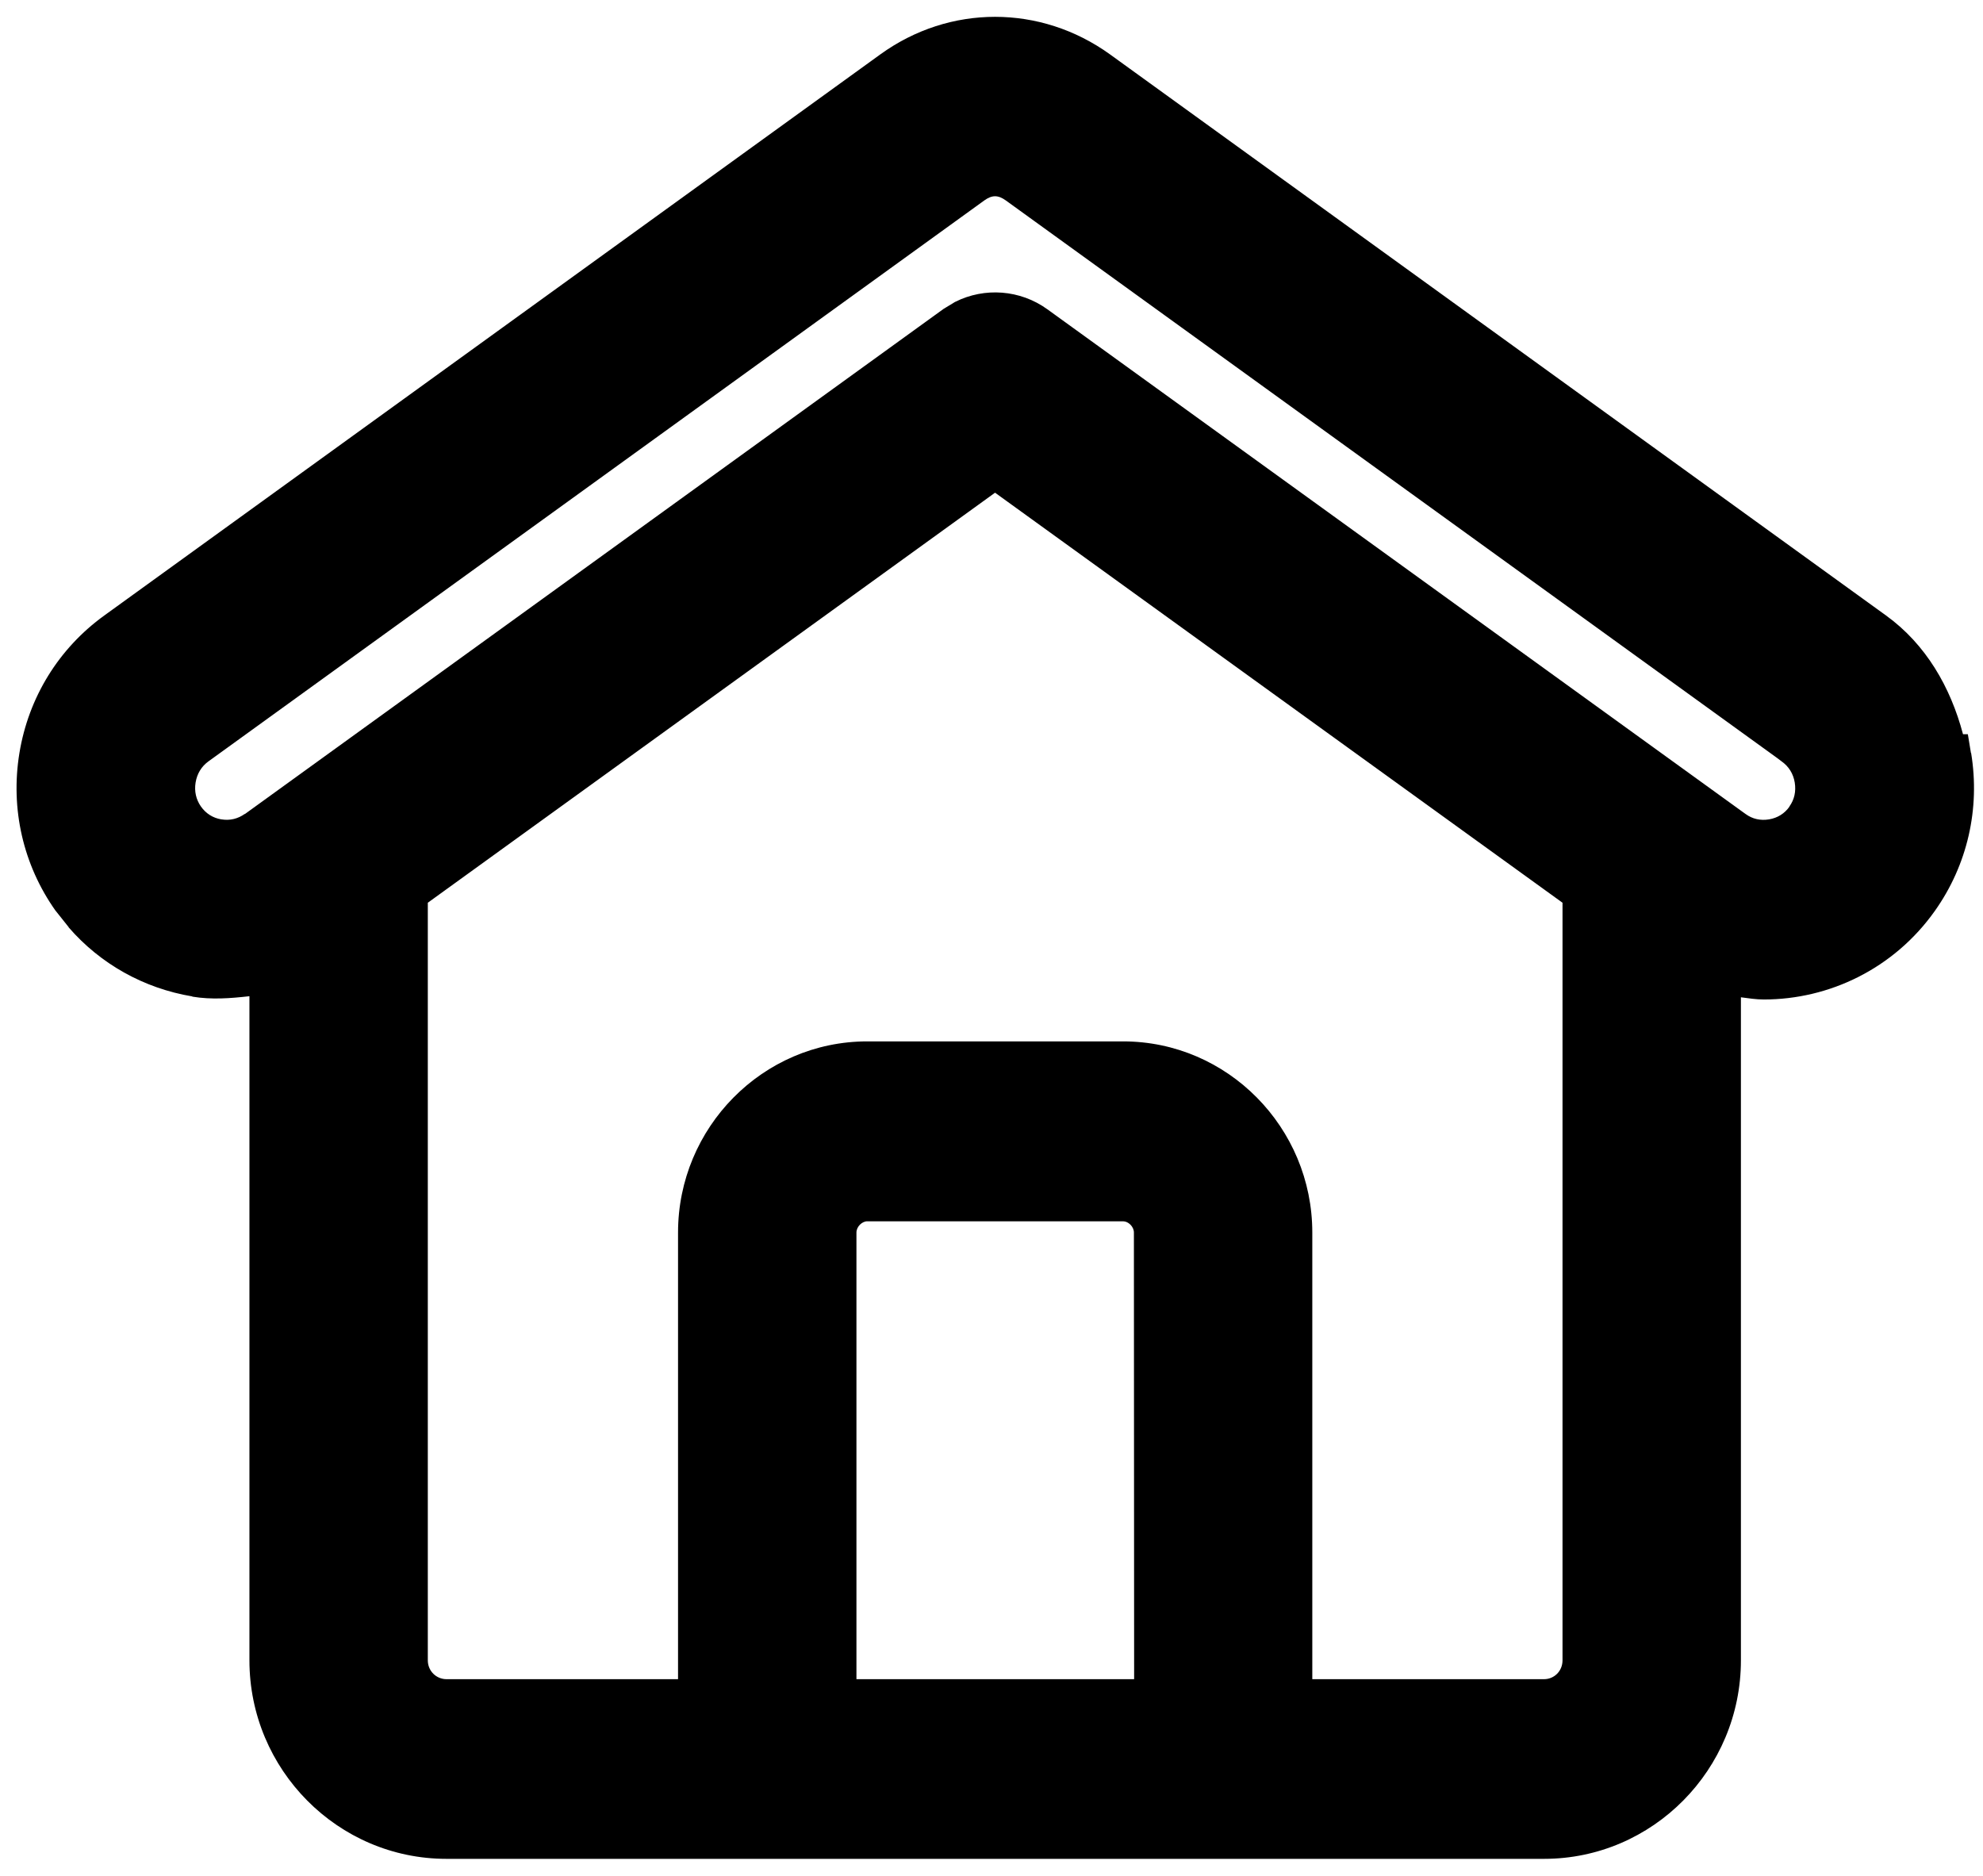 <svg width="111" height="105" viewBox="0 0 111 105" fill="none" xmlns="http://www.w3.org/2000/svg">
<path d="M49.655 3.551C53.324 0.901 58.082 0.902 61.756 3.551L105.208 34.958C107.473 36.596 109.005 38.989 109.586 41.724H109.617L109.709 42.252C110.194 45.21 109.515 48.187 107.791 50.621C105.621 53.685 102.195 55.319 98.722 55.319C98.085 55.319 97.452 55.239 96.822 55.128V92.927C96.822 98.704 92.167 103.419 86.43 103.42H24.992C19.255 103.42 14.595 98.706 14.595 92.927V55.134C13.376 55.346 12.118 55.367 10.863 55.159C8.291 54.729 6.007 53.44 4.321 51.493L3.632 50.621C1.908 48.193 1.229 45.219 1.713 42.259C2.199 39.295 3.797 36.702 6.208 34.958L49.655 3.551ZM23.314 50.21V92.927C23.314 93.868 24.073 94.621 24.986 94.621H38.581V68.981C38.581 63.442 43.042 58.924 48.542 58.923H62.868C68.369 58.924 72.829 63.441 72.83 68.981V94.621H86.43C87.341 94.62 88.091 93.868 88.091 92.927V50.204L55.705 26.804L23.314 50.21ZM48.542 67.728C47.886 67.729 47.306 68.3 47.306 68.981V94.621H64.111L64.104 68.981C64.104 68.299 63.525 67.728 62.868 67.728H48.542ZM56.67 10.711C56.052 10.266 55.352 10.266 54.734 10.711L11.287 42.111C10.771 42.486 10.428 43.045 10.322 43.695C10.215 44.346 10.366 44.984 10.734 45.507C11.104 46.031 11.649 46.376 12.289 46.483C12.922 46.59 13.557 46.442 14.072 46.072L53.166 17.815L53.756 17.453C55.188 16.734 56.922 16.855 58.251 17.815L97.338 46.072H97.344C97.855 46.443 98.482 46.59 99.121 46.483C99.761 46.376 100.311 46.026 100.677 45.507C101.044 44.99 101.19 44.352 101.083 43.695C100.976 43.043 100.63 42.486 100.117 42.117L56.67 10.711Z" fill="black"/>
<path d="M55.699 0.942C53.459 0.942 51.219 1.641 49.28 3.042L5.833 34.455C3.289 36.294 1.598 39.031 1.086 42.154C0.576 45.273 1.296 48.421 3.115 50.984L3.128 50.996L3.841 51.892V51.905C5.621 53.959 8.05 55.319 10.764 55.773V55.785C11.844 55.965 12.905 55.88 13.962 55.761V92.933C13.962 99.049 18.909 104.046 24.992 104.046H86.43C92.512 104.045 97.449 99.048 97.449 92.933V55.822C97.87 55.876 98.291 55.945 98.728 55.945C102.398 55.945 106.018 54.216 108.307 50.984C110.126 48.416 110.847 45.27 110.336 42.154L110.324 42.142L110.152 41.098H109.881C109.183 38.461 107.804 36.065 105.577 34.455L62.131 3.042C60.189 1.642 57.939 0.942 55.699 0.942ZM55.699 2.182C57.674 2.182 59.661 2.812 61.393 4.061L104.839 35.462C106.978 37.008 108.421 39.27 108.971 41.859L109.082 42.351C109.541 45.149 108.903 47.959 107.274 50.259C105.224 53.154 102.003 54.692 98.728 54.692C98.142 54.692 97.543 54.616 96.932 54.508L96.194 54.373V92.933C96.194 98.373 91.821 102.793 86.43 102.794H24.992C19.6 102.794 15.228 98.374 15.228 92.933V54.385L14.49 54.52C13.337 54.721 12.142 54.729 10.961 54.533V54.545C8.531 54.139 6.392 52.92 4.8 51.082L4.148 50.259C2.52 47.965 1.882 45.165 2.341 42.363C2.8 39.559 4.306 37.109 6.583 35.462L50.03 4.061C51.76 2.812 53.724 2.182 55.699 2.182ZM54.371 10.201L10.912 41.602C10.263 42.074 9.827 42.785 9.694 43.591C9.562 44.4 9.763 45.209 10.223 45.863V45.875C10.687 46.531 11.391 46.969 12.191 47.103C12.982 47.233 13.795 47.052 14.441 46.587L53.51 18.343L54.039 18.011H54.051C55.273 17.404 56.741 17.499 57.876 18.318L96.969 46.575C97.614 47.043 98.421 47.237 99.219 47.103C99.847 46.998 100.319 46.569 100.757 46.133H101.003L101.199 45.875C101.665 45.22 101.835 44.396 101.704 43.591C101.599 42.952 101.183 42.463 100.744 42.019V41.786L100.486 41.602L57.039 10.201C56.238 9.626 55.172 9.625 54.371 10.201ZM96.969 46.575L97.129 46.698H97.338L96.969 46.575ZM55.096 11.22C55.532 10.907 55.865 10.907 56.302 11.22L99.49 42.437L99.748 42.633C100.126 42.905 100.38 43.304 100.462 43.8C100.544 44.307 100.436 44.76 100.166 45.138V45.151C99.895 45.536 99.501 45.783 99.023 45.863C98.543 45.943 98.097 45.842 97.719 45.568L97.547 45.445L58.626 17.311C57.107 16.214 55.113 16.071 53.473 16.894L53.449 16.906L52.821 17.287L13.703 45.568V45.556C13.323 45.829 12.87 45.942 12.4 45.863H12.388C11.907 45.782 11.522 45.532 11.244 45.138C10.974 44.749 10.869 44.288 10.949 43.8C11.03 43.304 11.279 42.9 11.662 42.621L55.096 11.22ZM55.699 26.03L22.68 49.891V92.933C22.68 94.211 23.732 95.254 24.992 95.254H39.208V68.987C39.209 63.785 43.388 59.556 48.542 59.555H62.868C68.024 59.556 72.202 63.784 72.202 68.987V95.254H86.43C87.687 95.252 88.718 94.208 88.718 92.933V49.879L55.699 26.03ZM55.699 27.578L87.463 50.529V92.933C87.463 93.541 86.994 93.988 86.43 93.989H73.457V68.987C73.456 63.11 68.714 58.291 62.868 58.29H48.542C42.697 58.291 37.954 63.111 37.954 68.987V93.989H24.992C24.426 93.989 23.947 93.536 23.947 92.933V50.529L55.699 27.578ZM48.542 67.095C47.521 67.096 46.673 67.937 46.673 68.974V68.987V95.254H64.738V68.987C64.738 67.95 63.891 67.096 62.868 67.096L48.542 67.095ZM48.542 68.36H62.868C63.16 68.36 63.471 68.661 63.471 68.987L63.484 93.989H47.94V68.987C47.94 68.662 48.252 68.361 48.542 68.36Z" fill="black"/>
</svg>

